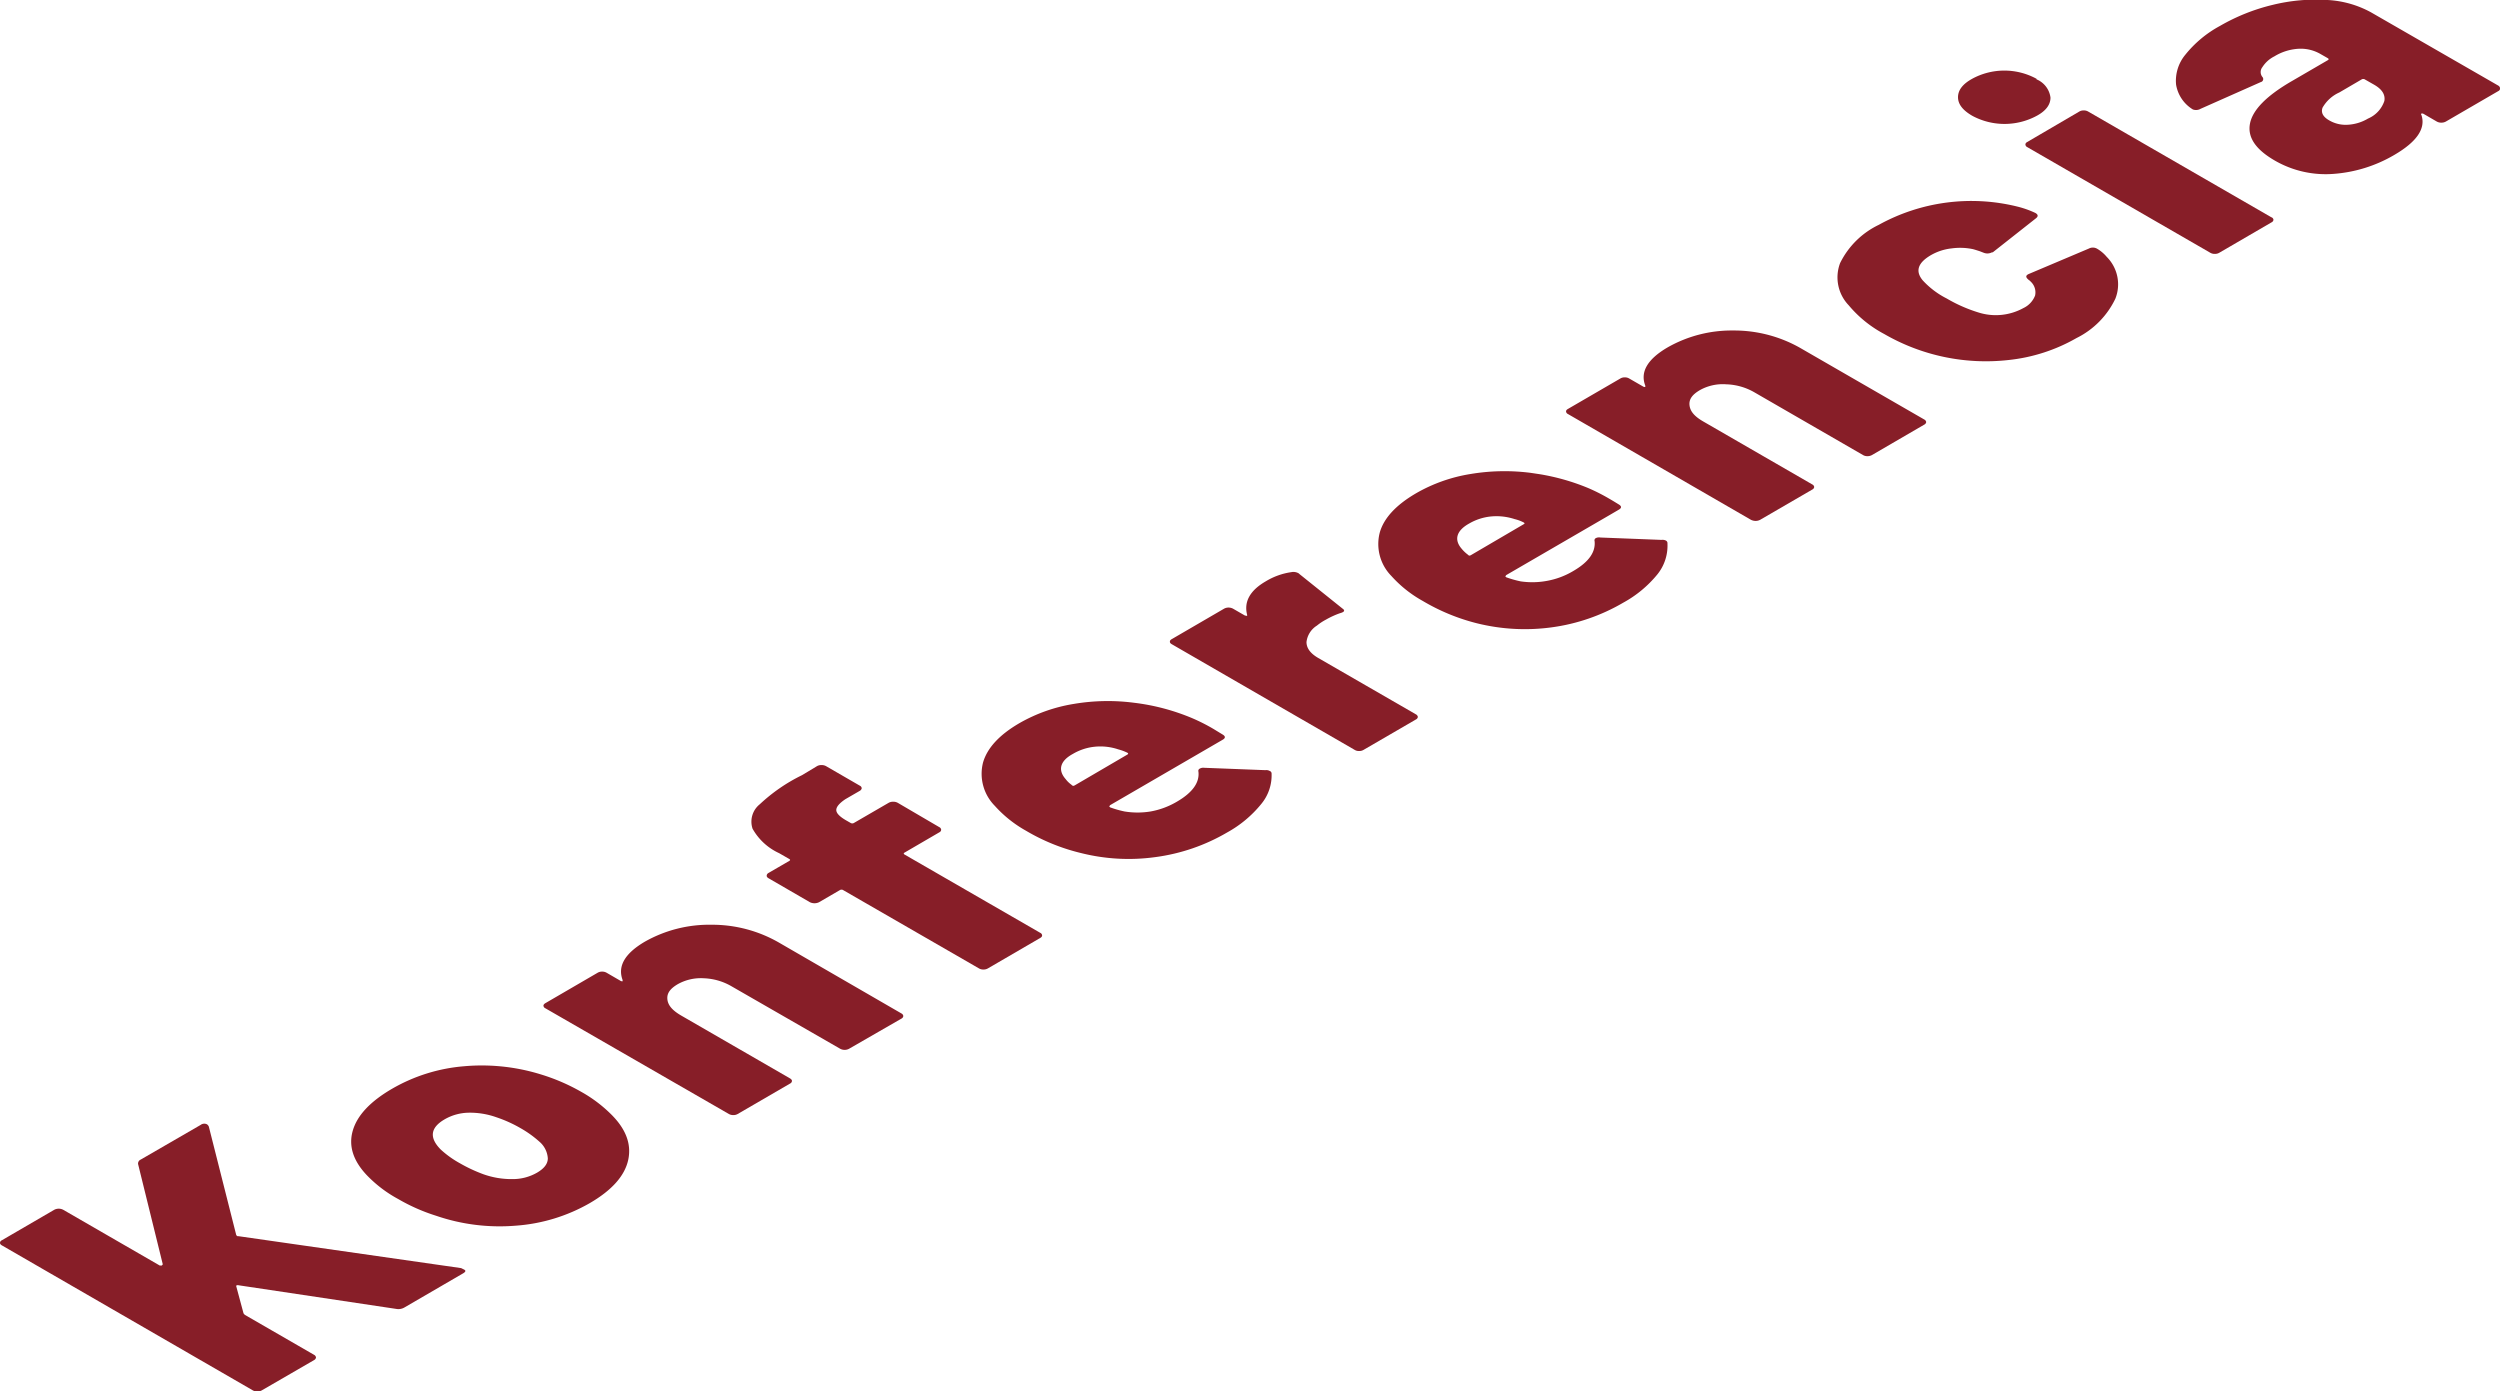 <svg xmlns="http://www.w3.org/2000/svg" viewBox="0 0 274.13 152.57"><defs><style>.cls-1{fill:#871e28;}</style></defs><title>Konferencia</title><g id="Layer_2" data-name="Layer 2"><g id="Layer_5" data-name="Layer 5"><path class="cls-1" d="M98.85,111.13a.37.37,0,0,1,.2.28.36.36,0,0,1-.2.28L93.1,115a1,1,0,0,1-.48.12,1,1,0,0,1-.49-.12L80.2,108.14a6.5,6.5,0,0,0-3-.87,5.19,5.19,0,0,0-2.87.64c-.84.49-1.22,1-1.15,1.67s.57,1.23,1.52,1.78l11.93,6.89c.13.08.21.17.21.28a.34.34,0,0,1-.2.28l-5.75,3.34a.9.9,0,0,1-.48.12.94.94,0,0,1-.49-.12L59.8,110.56a.35.35,0,0,1-.21-.28c0-.11.08-.2.21-.28l5.74-3.34a.92.92,0,0,1,.48-.12.94.94,0,0,1,.49.12l1.5.87a.36.36,0,0,0,.26.07l0-.14q-.85-2.28,2.45-4.21A14.33,14.33,0,0,1,78,101.4a14.68,14.68,0,0,1,7.49,2Z"/><path class="cls-1" d="M66.88,122.06a15,15,0,0,0-3.13-2.33,21.63,21.63,0,0,0-4.48-1.93,21.86,21.86,0,0,0-8.42-.88A18.79,18.79,0,0,0,43,119.38q-3.6,2.09-4.32,4.61c-.48,1.67.05,3.31,1.57,4.9a14,14,0,0,0,3.42,2.59,20.4,20.4,0,0,0,4.15,1.83,21.44,21.44,0,0,0,8.7,1.09,19,19,0,0,0,8.14-2.47q3.67-2.13,4.23-4.77T66.88,122.06Zm-8,6.53a5.33,5.33,0,0,1-2.71.7,9.16,9.16,0,0,1-3.16-.53,16.59,16.59,0,0,1-2.57-1.2,10.73,10.73,0,0,1-2.11-1.51c-1.29-1.3-1.14-2.4.42-3.31a5.45,5.45,0,0,1,2.62-.73,8.67,8.67,0,0,1,3.06.5,14.42,14.42,0,0,1,2.64,1.19,11.77,11.77,0,0,1,2.08,1.49,2.62,2.62,0,0,1,.92,1.84C60.06,127.62,59.67,128.13,58.88,128.59Z"/><path class="cls-1" d="M50.91,139.22c.19.11.15.24-.12.4l-6.43,3.74a1.31,1.31,0,0,1-.94.16l-17.21-2.58c-.25-.05-.35,0-.29.16L26.7,144a.66.66,0,0,0,.17.19l7.57,4.37a.39.39,0,0,1,.21.29.38.38,0,0,1-.2.28l-5.75,3.33a1,1,0,0,1-.48.12.94.94,0,0,1-.49-.12L.21,136.56c-.14-.08-.21-.17-.21-.28A.32.32,0,0,1,.2,136l5.74-3.34a1.06,1.06,0,0,1,1,0l10.58,6.11.22,0,.11-.13-2.71-11a.48.48,0,0,1,.29-.49L22,123.35a.66.66,0,0,1,.69-.07.57.57,0,0,1,.21.26l3,11.87a.32.32,0,0,0,.14.14l.11,0,24.41,3.5Z"/><path class="cls-1" d="M103,90.7a.34.34,0,0,1,.2.28.32.32,0,0,1-.19.28l-3.81,2.22c-.13.07-.14.15,0,.23l14.87,8.58a.33.33,0,0,1,.2.28c0,.11-.07.2-.21.28l-5.74,3.34a.92.92,0,0,1-.48.12.91.91,0,0,1-.49-.12L92.47,97.61a.35.35,0,0,0-.39,0l-2.27,1.32a1.15,1.15,0,0,1-1,0L84.27,96.3c-.14-.08-.21-.18-.2-.29s.06-.21.2-.29l2.26-1.31c.14-.08.14-.15,0-.23l-1.1-.63a6.39,6.39,0,0,1-2.91-2.68,2.44,2.44,0,0,1,.79-2.68A18.89,18.89,0,0,1,87.94,85l1.66-1a1,1,0,0,1,.49-.11,1,1,0,0,1,.49.12l3.7,2.14a.35.35,0,0,1,.21.28.41.41,0,0,1-.2.28l-1.59.92c-.67.45-1,.85-1,1.19s.36.72,1.07,1.13l.49.28a.35.35,0,0,0,.39,0l3.81-2.21a1,1,0,0,1,.49-.11,1,1,0,0,1,.49.12Z"/><path class="cls-1" d="M142.35,62.84a.41.41,0,0,1,.13.1l4.74,3.8c.29.2.2.37-.29.5a9.16,9.16,0,0,0-1.53.7,5.94,5.94,0,0,0-1,.66,2.45,2.45,0,0,0-1.14,1.8c0,.64.39,1.23,1.29,1.75l10.71,6.18a.39.39,0,0,1,.21.28.36.36,0,0,1-.21.28l-5.75,3.34a.9.9,0,0,1-.48.12.85.85,0,0,1-.48-.12L128.49,70.64c-.14-.08-.21-.16-.21-.28s.07-.2.21-.28l5.74-3.34a1,1,0,0,1,.49-.12,1.06,1.06,0,0,1,.48.12l1.3.75.25.05,0-.12c-.37-1.45.32-2.68,2.05-3.68a7.4,7.4,0,0,1,2.78-1A1.15,1.15,0,0,1,142.35,62.84Z"/><path class="cls-1" d="M139.23,84.54a.73.73,0,0,0-.47-.09l-6.71-.26a.79.79,0,0,0-.49.09.27.27,0,0,0-.15.33c.14,1.2-.65,2.3-2.35,3.29a8.67,8.67,0,0,1-2.9,1.08,8.84,8.84,0,0,1-2.85,0,11.47,11.47,0,0,1-1.58-.45l-.1-.1.09-.14,12.34-7.17c.32-.18.34-.38,0-.58l-1-.61a20.49,20.49,0,0,0-2.33-1.18,23.75,23.75,0,0,0-6.37-1.69,22.36,22.36,0,0,0-6.64.13,17.67,17.67,0,0,0-5.93,2.1c-2.22,1.29-3.54,2.73-4,4.33a5,5,0,0,0,1.29,4.74,13.34,13.34,0,0,0,3.42,2.73,21.83,21.83,0,0,0,6,2.44,21.37,21.37,0,0,0,8.21.45,21,21,0,0,0,7.85-2.7,12.7,12.7,0,0,0,3.73-3.11,4.93,4.93,0,0,0,1.14-3.4A.3.3,0,0,0,139.23,84.54Zm-21.37,1.57c-.12.07-.22.09-.3,0a.13.13,0,0,1-.07-.06,2.9,2.9,0,0,1-.64-.62c-.88-1-.61-2,.79-2.76a5.87,5.87,0,0,1,2.4-.79,6.18,6.18,0,0,1,2.58.29,5.24,5.24,0,0,1,1,.37c.11.06.11.13,0,.2Z"/><path class="cls-1" d="M182.68,59.28a.82.82,0,0,0-.48-.08l-6.7-.26A.8.8,0,0,0,175,59a.27.27,0,0,0-.15.33c.13,1.21-.64,2.3-2.35,3.29a8.58,8.58,0,0,1-2.91,1.08,8.78,8.78,0,0,1-2.84.05,11.69,11.69,0,0,1-1.59-.45l-.1-.1.1-.14,11.4-6.62.94-.55c.33-.19.33-.38,0-.58s-.71-.44-1.05-.63a20.62,20.62,0,0,0-2.29-1.16A24.11,24.11,0,0,0,168.85,52l-1-.15a22.62,22.62,0,0,0-6.63.13,17.52,17.52,0,0,0-5.93,2.1q-3.33,1.94-4,4.33a5,5,0,0,0,1.28,4.75A13.24,13.24,0,0,0,156,65.89a22.22,22.22,0,0,0,5.93,2.45,21.78,21.78,0,0,0,8.21.45A21.1,21.1,0,0,0,178,66.08,12.65,12.65,0,0,0,181.72,63a5,5,0,0,0,1.12-3.4A.32.32,0,0,0,182.68,59.28Zm-21.37,1.58c-.13.08-.23.09-.31,0l-.07-.06a3.68,3.68,0,0,1-.64-.61c-.88-1-.6-2,.8-2.78a5.9,5.9,0,0,1,2.41-.78,6.4,6.4,0,0,1,2.58.29,4.38,4.38,0,0,1,1,.37c.11.07.12.13,0,.19Z"/><path class="cls-1" d="M223.31,8.7a2.51,2.51,0,0,1,1.53,2c0,.77-.49,1.45-1.51,2a7.45,7.45,0,0,1-7.06,0c-1.06-.61-1.58-1.29-1.57-2.06s.52-1.43,1.55-2a7.37,7.37,0,0,1,7.06,0Z"/><path class="cls-1" d="M273.93,9.38,260,1.36A11.15,11.15,0,0,0,255.22,0a19.88,19.88,0,0,0-6,.53,21.6,21.6,0,0,0-5.81,2.32,12.45,12.45,0,0,0-3.8,3.17,4.48,4.48,0,0,0-1,3.25A3.93,3.93,0,0,0,240.45,12a1,1,0,0,0,.85-.07L247.9,9a.34.34,0,0,0,.17-.57.86.86,0,0,1,0-1.06,3.33,3.33,0,0,1,1.32-1.19A5.71,5.71,0,0,1,252,5.35a4.34,4.34,0,0,1,2.46.58l.77.44c.14.08.15.16,0,.24l-3.92,2.28c-2.75,1.59-4.29,3.14-4.59,4.64s.59,2.84,2.69,4.06a11.14,11.14,0,0,0,6.42,1.48A15.34,15.34,0,0,0,262.52,17c2.48-1.44,3.48-2.9,3-4.37-.06-.09-.05-.16,0-.18a.36.36,0,0,1,.27.06l1.43.83a1,1,0,0,0,.49.11,1,1,0,0,0,.48-.12l5.75-3.34a.33.33,0,0,0,.2-.28A.39.39,0,0,0,273.93,9.38ZM259.66,13a4.85,4.85,0,0,1-2.24.68,3.57,3.57,0,0,1-2-.47c-.71-.4-.94-.87-.75-1.4a4,4,0,0,1,1.84-1.67l2.43-1.42a.35.35,0,0,1,.39,0l1,.57c.87.5,1.24,1.09,1.12,1.78A3.2,3.2,0,0,1,259.66,13Z"/><path class="cls-1" d="M249.29,24.1a.35.35,0,0,1-.21.28l-5.74,3.34a.92.92,0,0,1-.48.12.94.94,0,0,1-.49-.12L222.29,16.13a.34.34,0,0,1-.2-.29c0-.1.07-.2.2-.27L228,12.23a.9.9,0,0,1,.48-.12.91.91,0,0,1,.49.12l20.08,11.59A.33.33,0,0,1,249.29,24.1Z"/><path class="cls-1" d="M223.18,23.35c.3.17.33.36.1.56l-4.77,3.76-.09,0a1.08,1.08,0,0,1-.89.05l-.44-.17c-.28-.09-.52-.17-.75-.23a6.88,6.88,0,0,0-2.36-.08,5.8,5.8,0,0,0-2.24.73c-1.44.84-1.75,1.75-.92,2.76a9.2,9.2,0,0,0,2.64,2,16.35,16.35,0,0,0,3.47,1.53,6.28,6.28,0,0,0,4.94-.48,2.52,2.52,0,0,0,1.28-1.37,1.6,1.6,0,0,0-.49-1.54.67.67,0,0,0-.19-.16l-.13-.12c-.25-.24-.19-.42.15-.56l6.57-2.78a.93.93,0,0,1,.85,0,4,4,0,0,1,1.1.92,4.26,4.26,0,0,1,.94,4.59,9.27,9.27,0,0,1-4.26,4.31,18.94,18.94,0,0,1-7.48,2.41,22.26,22.26,0,0,1-13.59-2.85,13,13,0,0,1-3.91-3.16,4.42,4.42,0,0,1-.94-4.62A9.11,9.11,0,0,1,206,24.66a21,21,0,0,1,15.24-2A10.53,10.53,0,0,1,223.18,23.35Z"/><path class="cls-1" d="M211,46a.38.38,0,0,1,.21.28.36.36,0,0,1-.21.28l-5.74,3.34a1,1,0,0,1-.49.12.9.9,0,0,1-.48-.12L192.34,43a6.57,6.57,0,0,0-3.06-.86,5.13,5.13,0,0,0-2.87.63c-.84.49-1.23,1-1.15,1.68s.57,1.23,1.53,1.78l11.93,6.89a.36.36,0,0,1,.21.28.35.35,0,0,1-.21.28L193,57a1.07,1.07,0,0,1-.49.12A1.17,1.17,0,0,1,192,57L171.93,45.4a.35.35,0,0,1-.21-.28c0-.12.07-.2.21-.28l5.75-3.34a.88.88,0,0,1,.48-.12.9.9,0,0,1,.48.12l1.51.87a.35.35,0,0,0,.26.06l0-.14q-.87-2.26,2.45-4.2a14.19,14.19,0,0,1,7.19-1.85,14.67,14.67,0,0,1,7.5,2Z"/></g></g></svg>
